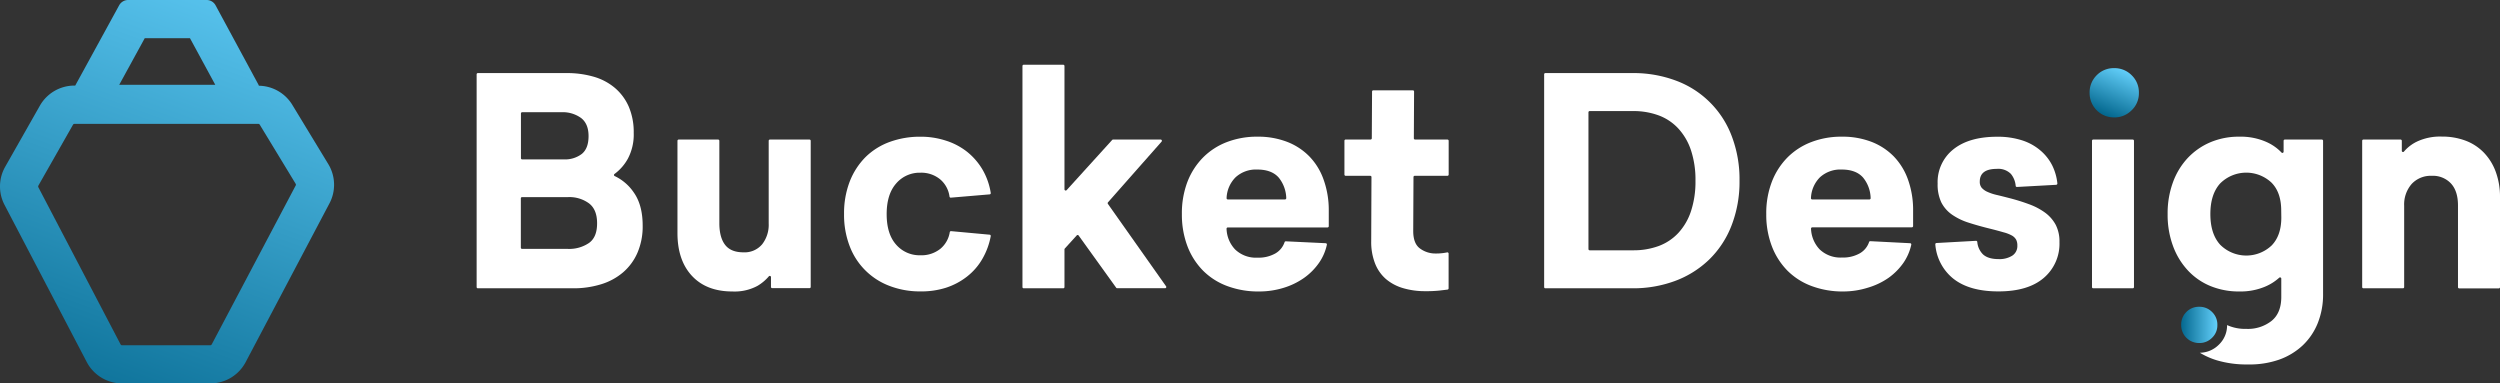 <svg xmlns="http://www.w3.org/2000/svg" xmlns:xlink="http://www.w3.org/1999/xlink" viewBox="0 0 764.58 117.28"><rect x="0" y="0" width="764.58" height="117.28" fill="#333333" stroke="none"/><defs><style>.cls-1{fill:url(#linear-gradient);}.cls-2{fill:#fff;}.cls-3{fill:url(#linear-gradient-2);}.cls-4{fill:url(#linear-gradient-3);}</style><linearGradient id="linear-gradient" x1="22.63" y1="135.23" x2="78.25" y2="-18.15" gradientUnits="userSpaceOnUse"><stop offset="0" stop-color="#04688f"/><stop offset="1" stop-color="#63cffa"/></linearGradient><linearGradient id="linear-gradient-2" x1="667.07" y1="99.35" x2="678.14" y2="99.35" xlink:href="#linear-gradient"/><linearGradient id="linear-gradient-3" x1="643.67" y1="35.03" x2="649.73" y2="21.23" xlink:href="#linear-gradient"/></defs><title>nav_logo</title><g id="Layer_2" data-name="Layer 2"><g id="Layer_1-2" data-name="Layer 1"><path class="cls-1" d="M100.41,50.2l-11-18.11a12.18,12.18,0,0,0-10.23-5.87,3,3,0,0,0-.18-.41L65.94,1.65A3.11,3.11,0,0,0,63.19,0h-24a3.13,3.13,0,0,0-2.75,1.63L23.1,26a1.3,1.3,0,0,0-.08.17h-.24a12.17,12.17,0,0,0-10.59,6.16L1.59,51a12.18,12.18,0,0,0-.2,11.67l25.14,48.05a12.21,12.21,0,0,0,10.81,6.54h27a12.21,12.21,0,0,0,10.78-6.49L100.76,62.2A12.17,12.17,0,0,0,100.41,50.2ZM44.27,11.68H58.1l7.74,14.26H36.46ZM90.43,56.74,64.75,105.33a.51.51,0,0,1-.46.27H37.34a.51.51,0,0,1-.46-.27L11.73,57.27a.56.56,0,0,1,0-.49l10.6-18.64a.53.53,0,0,1,.44-.26H79a.52.52,0,0,1,.44.25l11,18.11A.5.5,0,0,1,90.43,56.74Z"/><path class="cls-2" d="M193.86,58.91A14.6,14.6,0,0,0,188,53.85a.37.37,0,0,1-.07-.64A14.46,14.46,0,0,0,192,48.57a15.73,15.73,0,0,0,1.81-7.92,19.76,19.76,0,0,0-1.54-8.09A15.82,15.82,0,0,0,188,26.84a17.55,17.55,0,0,0-6.47-3.39,29.16,29.16,0,0,0-8.23-1.1H146.15a.38.38,0,0,0-.38.38V87.8a.37.37,0,0,0,.38.37h29.1a28.51,28.51,0,0,0,8.58-1.23,18.77,18.77,0,0,0,6.73-3.65,16.63,16.63,0,0,0,4.4-6A20.28,20.28,0,0,0,196.55,69Q196.55,62.75,193.86,58.91ZM159.32,34.7a.38.38,0,0,1,.38-.38h12a9.55,9.55,0,0,1,6,1.76Q180,37.84,180,41.62c0,2.53-.69,4.34-2.07,5.46a8.51,8.51,0,0,1-5.5,1.67H159.7a.38.38,0,0,1-.38-.38Zm20.81,39.61a10.74,10.74,0,0,1-6.46,1.81h-14a.38.38,0,0,1-.38-.38V60.66a.38.38,0,0,1,.38-.38h14.14a10.15,10.15,0,0,1,6.29,1.89c1.68,1.26,2.51,3.3,2.51,6.12S181.81,73.11,180.13,74.31Z"/><path class="cls-2" d="M247.56,42.68H235.47a.38.38,0,0,0-.38.38V68.37a9.65,9.65,0,0,1-2,6.34,7,7,0,0,1-5.72,2.46q-3.78,0-5.54-2.2T220,68.55V43.06a.38.38,0,0,0-.38-.38H207.57a.38.38,0,0,0-.38.38V71.28q0,8.35,4.45,13.11T224,89.14a14.71,14.71,0,0,0,7.66-1.71,13.68,13.68,0,0,0,3.47-2.91.37.37,0,0,1,.66.24v3a.37.37,0,0,0,.38.37h11.39a.37.37,0,0,0,.38-.37V43.06A.38.38,0,0,0,247.56,42.68Z"/><path class="cls-2" d="M302.61,71.77l-11.74-1.08a.39.39,0,0,0-.4.31,8.27,8.27,0,0,1-2.85,5.07,9.28,9.28,0,0,1-6.16,2,9.47,9.47,0,0,1-7.39-3.25q-2.9-3.26-2.9-9.33t2.9-9.37a9.42,9.42,0,0,1,7.39-3.3,9.07,9.07,0,0,1,6.12,2.07,8.32,8.32,0,0,1,2.81,5.23.38.38,0,0,0,.4.33l11.82-1A.38.38,0,0,0,303,59a20.58,20.58,0,0,0-2.44-7,19.91,19.91,0,0,0-4.76-5.55A20.36,20.36,0,0,0,289.25,43a24.77,24.77,0,0,0-7.79-1.19,26.94,26.94,0,0,0-9.32,1.58,20.55,20.55,0,0,0-7.4,4.62,21.74,21.74,0,0,0-4.84,7.44,26.9,26.9,0,0,0-1.76,10,26.6,26.6,0,0,0,1.76,9.94,20.83,20.83,0,0,0,12.28,12.1,25.75,25.75,0,0,0,9.28,1.63A24.73,24.73,0,0,0,289.3,88a20.86,20.86,0,0,0,6.46-3.43,18.58,18.58,0,0,0,4.71-5.45A21.65,21.65,0,0,0,303,72.22.38.38,0,0,0,302.61,71.77Z"/><path class="cls-2" d="M356.64,87.58l-17.8-25.21a.39.39,0,0,1,0-.47l16.41-18.59a.38.38,0,0,0-.28-.63H340.42a.36.36,0,0,0-.28.12L326.21,58.15a.38.38,0,0,1-.66-.26V20.18a.38.38,0,0,0-.38-.38H313.08a.38.38,0,0,0-.38.38V87.8a.37.37,0,0,0,.38.37h12.09a.37.37,0,0,0,.38-.37V76.27a.4.4,0,0,1,.1-.26l3.64-4a.37.37,0,0,1,.58,0L341.37,88a.36.36,0,0,0,.3.15h14.66A.38.38,0,0,0,356.64,87.58Z"/><path class="cls-2" d="M404.79,54.91a19.4,19.4,0,0,0-4.4-7.13,19.18,19.18,0,0,0-6.86-4.44,24.65,24.65,0,0,0-8.93-1.54,25.68,25.68,0,0,0-9.33,1.63,20.71,20.71,0,0,0-7.3,4.7,21.64,21.64,0,0,0-4.8,7.44,26.9,26.9,0,0,0-1.71,9.9,27.06,27.06,0,0,0,1.71,9.86,21.53,21.53,0,0,0,4.8,7.48,20.45,20.45,0,0,0,7.43,4.7A27,27,0,0,0,385,89.14a25.1,25.1,0,0,0,7.52-1.1A21.86,21.86,0,0,0,398.81,85a18.75,18.75,0,0,0,4.62-4.66,15.25,15.25,0,0,0,2.37-5.5.38.38,0,0,0-.35-.46l-12.21-.58a.38.38,0,0,0-.37.25,6.28,6.28,0,0,1-2.77,3.43,10.39,10.39,0,0,1-5.5,1.32,9.18,9.18,0,0,1-6.86-2.51,9.59,9.59,0,0,1-2.62-6.32.38.38,0,0,1,.38-.41H406a.38.38,0,0,0,.38-.38V64.41A27.52,27.52,0,0,0,404.79,54.91ZM393,61H375.51a.38.38,0,0,1-.38-.42,9.47,9.47,0,0,1,2.74-6.35,9.22,9.22,0,0,1,6.64-2.38q4.39,0,6.56,2.46a10.39,10.39,0,0,1,2.31,6.28A.4.4,0,0,1,393,61Z"/><path class="cls-2" d="M432.67,53.77h10a.38.38,0,0,0,.38-.38V43.06a.38.38,0,0,0-.38-.38h-9.89a.38.38,0,0,1-.38-.38L432.47,28a.38.38,0,0,0-.38-.38H420a.38.38,0,0,0-.38.38l-.08,14.29a.38.38,0,0,1-.38.38h-7.61a.38.38,0,0,0-.38.38V53.39a.38.38,0,0,0,.38.38h7.52a.37.37,0,0,1,.37.38l-.08,19.59a18,18,0,0,0,1.19,6.87,12.2,12.2,0,0,0,3.34,4.75,14.27,14.27,0,0,0,5.24,2.77,23.34,23.34,0,0,0,6.77.92,38.38,38.38,0,0,0,4.18-.17l2.62-.31a.39.39,0,0,0,.33-.38V77.56a.38.38,0,0,0-.46-.37c-.36.08-.74.14-1.17.2a16.41,16.41,0,0,1-2.33.14,7.87,7.87,0,0,1-4.8-1.54c-1.38-1-2.06-2.8-2.06-5.33l.08-16.52A.37.37,0,0,1,432.67,53.77Z"/><path class="cls-2" d="M529.53,41.4a28.9,28.9,0,0,0-17.16-16.81,36.93,36.93,0,0,0-13-2.24H472.62a.37.37,0,0,0-.37.38V87.8a.36.36,0,0,0,.37.37h26.64a36.8,36.8,0,0,0,13-2.24,30.07,30.07,0,0,0,10.38-6.47,29.2,29.2,0,0,0,6.86-10.34A36.82,36.82,0,0,0,532,55.26,36.9,36.9,0,0,0,529.53,41.4ZM517.17,64.55a18.18,18.18,0,0,1-3.87,6.68,15.62,15.62,0,0,1-6,4,22.18,22.18,0,0,1-7.83,1.32H486.18a.38.38,0,0,1-.38-.38V34.34a.38.38,0,0,1,.38-.37h13.26a22.18,22.18,0,0,1,7.83,1.32,15.6,15.6,0,0,1,6,4A18.31,18.31,0,0,1,517.17,46a28.75,28.75,0,0,1,1.36,9.28A28.81,28.81,0,0,1,517.17,64.55Z"/><path class="cls-2" d="M583.52,54.91a19.54,19.54,0,0,0-4.4-7.13,19.26,19.26,0,0,0-6.86-4.44,24.66,24.66,0,0,0-8.94-1.54A25.58,25.58,0,0,0,554,43.43a20.75,20.75,0,0,0-7.31,4.7,21.62,21.62,0,0,0-4.79,7.44,26.69,26.69,0,0,0-1.72,9.9,26.85,26.85,0,0,0,1.72,9.86,21.51,21.51,0,0,0,4.79,7.48,20.5,20.5,0,0,0,7.44,4.7,26.93,26.93,0,0,0,9.55,1.63A25.15,25.15,0,0,0,571.2,88,21.86,21.86,0,0,0,577.54,85a19.1,19.1,0,0,0,4.62-4.66,15.6,15.6,0,0,0,2.37-5.5.38.38,0,0,0-.36-.46L572,73.76a.37.37,0,0,0-.37.25,6.3,6.3,0,0,1-2.78,3.43,10.37,10.37,0,0,1-5.5,1.32,9.18,9.18,0,0,1-6.86-2.51,9.69,9.69,0,0,1-2.62-6.32.4.4,0,0,1,.39-.41h30.45a.38.38,0,0,0,.38-.38V64.41A27.52,27.52,0,0,0,583.52,54.91ZM571.72,61H554.23a.38.38,0,0,1-.38-.42,9.52,9.52,0,0,1,2.74-6.35,9.25,9.25,0,0,1,6.65-2.38q4.39,0,6.55,2.46a10.27,10.27,0,0,1,2.31,6.28A.38.38,0,0,1,571.72,61Z"/><path class="cls-2" d="M628.71,68.77a11.21,11.21,0,0,0-3.21-3.7,19.82,19.82,0,0,0-4.89-2.59,60.39,60.39,0,0,0-6.25-1.94c-1.35-.35-2.58-.66-3.69-.92a14.77,14.77,0,0,1-2.82-.93,5.17,5.17,0,0,1-1.76-1.23,2.83,2.83,0,0,1-.61-1.93c0-2.58,1.73-3.88,5.19-3.88A5.42,5.42,0,0,1,615,53.19a6.6,6.6,0,0,1,1.46,3.65.37.37,0,0,0,.39.34l12-.66a.4.4,0,0,0,.36-.43,16.09,16.09,0,0,0-1.55-5.45A14.6,14.6,0,0,0,624,46a16.16,16.16,0,0,0-5.58-3.08,24.19,24.19,0,0,0-7.62-1.1q-8.62,0-13.42,3.87a12.76,12.76,0,0,0-4.79,10.47,12.74,12.74,0,0,0,1.14,5.77A10.26,10.26,0,0,0,597,65.65a18.9,18.9,0,0,0,5.1,2.46c2,.65,4.2,1.26,6.6,1.85,1.64.41,3,.78,4.09,1.1a10.82,10.82,0,0,1,2.56,1,3.36,3.36,0,0,1,1.27,1.28,3.86,3.86,0,0,1,.35,1.76,3.49,3.49,0,0,1-1.54,3.08,7.3,7.3,0,0,1-4.18,1.06c-2.23,0-3.85-.52-4.88-1.54A6.07,6.07,0,0,1,604.72,74a.39.39,0,0,0-.39-.35l-12.09.67a.38.38,0,0,0-.36.43,14.88,14.88,0,0,0,5.59,10.54q4.92,3.84,13.73,3.83,9,0,13.81-4.09a13.71,13.71,0,0,0,4.84-11A11.09,11.09,0,0,0,628.71,68.77Z"/><path class="cls-2" d="M652.27,42.68h-12.1a.38.38,0,0,0-.37.38V87.8a.37.37,0,0,0,.37.37h12.1a.37.37,0,0,0,.37-.37V43.06A.38.38,0,0,0,652.27,42.68Z"/><path class="cls-2" d="M710.08,42.68h-11.3a.38.38,0,0,0-.38.38v3.33a.37.37,0,0,1-.64.26,14.36,14.36,0,0,0-4.59-3.22,19.42,19.42,0,0,0-8.32-1.63A22.23,22.23,0,0,0,676,43.51a20.53,20.53,0,0,0-6.91,4.8,21.7,21.7,0,0,0-4.53,7.44,27.45,27.45,0,0,0-1.63,9.72,27.45,27.45,0,0,0,1.63,9.72,22.08,22.08,0,0,0,4.53,7.48,19.46,19.46,0,0,0,6.91,4.8,22.75,22.75,0,0,0,8.84,1.67,19.38,19.38,0,0,0,7.74-1.41,15.33,15.33,0,0,0,4.48-2.8.38.38,0,0,1,.63.28v5.6c0,3.29-1,5.74-3,7.35a11.71,11.71,0,0,1-7.7,2.42,13.37,13.37,0,0,1-5.88-1.16,8.1,8.1,0,0,1-2.52,6,8.32,8.32,0,0,1-5.81,2.46,22.8,22.8,0,0,0,5.19,2.31,31.86,31.86,0,0,0,9.46,1.27A27.48,27.48,0,0,0,697,110a20.63,20.63,0,0,0,7.22-4.35,19.26,19.26,0,0,0,4.62-6.82,23.44,23.44,0,0,0,1.63-8.93V43.06A.38.38,0,0,0,710.08,42.68ZM697.7,66.53q0,5.53-3,8.58A11.29,11.29,0,0,1,679,74.84Q676,71.54,676,65.47T679,56.1a11.29,11.29,0,0,1,15.67-.27q3,3,3,8.58Z"/><path class="cls-2" d="M763.26,52.49a16.67,16.67,0,0,0-3.65-5.85A15.28,15.28,0,0,0,754,43a20.3,20.3,0,0,0-7.22-1.23,16.66,16.66,0,0,0-7.7,1.58,12.2,12.2,0,0,0-3.87,3,.37.37,0,0,1-.66-.24V43.06a.38.38,0,0,0-.38-.38H722.8a.38.38,0,0,0-.37.38V87.8a.37.37,0,0,0,.37.37h12.1a.37.37,0,0,0,.37-.37V62.92a9.53,9.53,0,0,1,2.29-6.65,7.94,7.94,0,0,1,6.16-2.5,7.54,7.54,0,0,1,5.85,2.33c1.44,1.55,2.16,3.8,2.16,6.73v25a.37.37,0,0,0,.38.37H764.2a.37.37,0,0,0,.38-.37V60.37A22.07,22.07,0,0,0,763.26,52.49Z"/><path class="cls-3" d="M676.51,95.41a5.41,5.41,0,0,0-3.94-1.59,5.3,5.3,0,0,0-3.9,1.59,5.39,5.39,0,0,0-1.6,4,5.46,5.46,0,0,0,5.5,5.5,5.38,5.38,0,0,0,3.94-1.6,5.22,5.22,0,0,0,1.63-3.9A5.34,5.34,0,0,0,676.51,95.41Z"/><path class="cls-4" d="M651.92,23a7.36,7.36,0,0,0-5.36-2.16A7.22,7.22,0,0,0,641.25,23a7.33,7.33,0,0,0-2.18,5.42,7.44,7.44,0,0,0,7.49,7.49,7.34,7.34,0,0,0,5.36-2.18,7.11,7.11,0,0,0,2.22-5.31A7.25,7.25,0,0,0,651.92,23Z"/></g></g></svg>